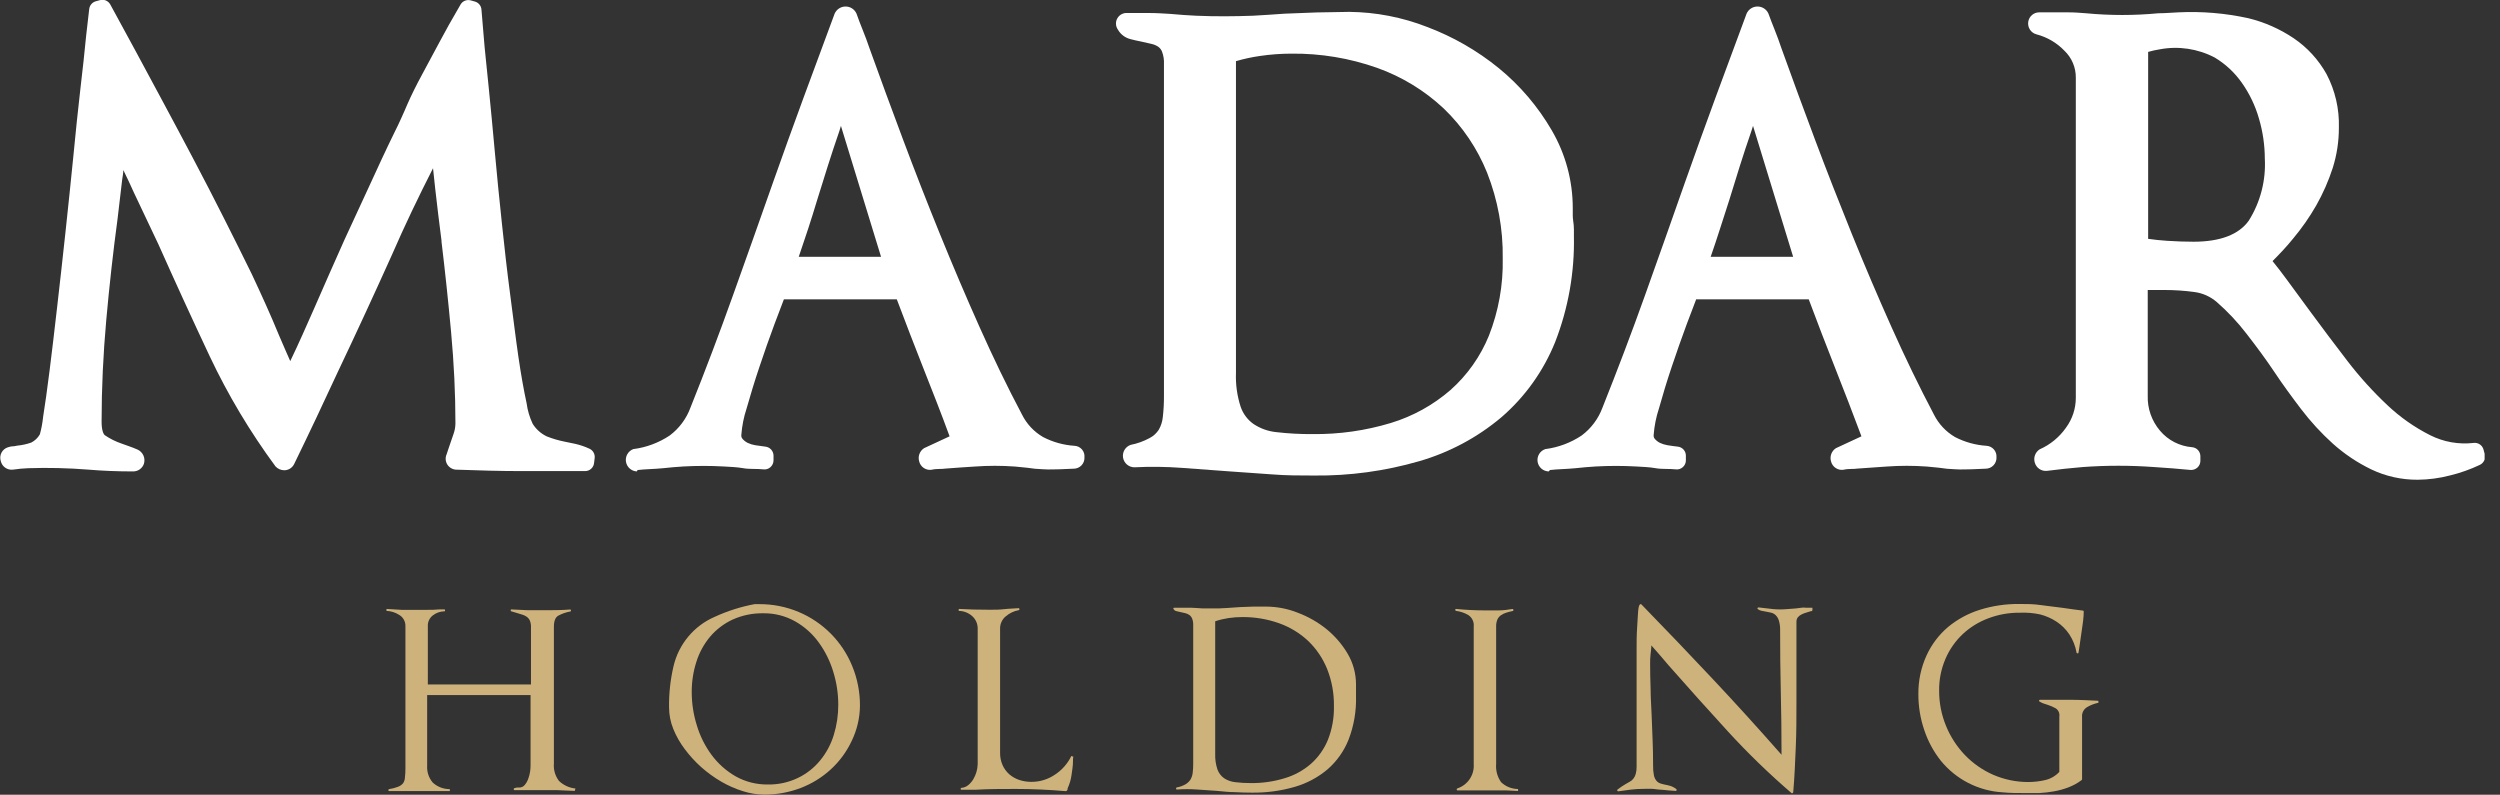 <svg width="151" height="48" viewBox="0 0 151 48" fill="none" xmlns="http://www.w3.org/2000/svg">
<rect x="0" y="0" width="151" height="48" fill="#333333" stroke="none"/>
<g clip-path="url(#clip0_365_148)">
<path d="M35.291 27.891C34.007 27.891 32.718 27.891 31.434 27.891C30.151 27.891 28.867 27.852 27.578 27.802C27.439 27.802 27.389 27.742 27.439 27.628C27.488 27.513 27.483 27.483 27.508 27.409C27.533 27.334 27.553 27.269 27.578 27.195L27.866 26.359C27.958 26.1 28.005 25.827 28.006 25.553C28.006 23.746 27.921 21.885 27.742 19.969C27.563 18.053 27.364 16.202 27.15 14.416V14.451C27.011 13.336 26.881 12.301 26.777 11.346C26.672 10.39 26.568 9.355 26.473 8.241C25.282 10.48 24.151 12.789 23.079 15.167C22.008 17.546 20.926 19.89 19.835 22.199C19.407 23.129 18.969 24.055 18.531 24.985C18.093 25.916 17.645 26.841 17.193 27.767C17.184 27.789 17.169 27.808 17.15 27.822C17.13 27.835 17.107 27.842 17.083 27.842C17.027 27.837 16.975 27.81 16.939 27.767C15.444 25.724 14.148 23.543 13.067 21.253C11.983 18.957 10.954 16.715 9.982 14.525L8.589 11.42C8.161 10.465 7.658 9.43 7.096 8.385C7.021 9.216 6.937 10.022 6.842 10.793C6.748 11.565 6.653 12.356 6.559 13.167C6.297 15.157 6.071 17.198 5.882 19.288C5.693 21.378 5.597 23.443 5.593 25.483C5.561 25.713 5.583 25.948 5.657 26.168C5.731 26.388 5.856 26.588 6.021 26.752C6.367 26.98 6.74 27.166 7.131 27.304L7.594 27.463C7.758 27.523 7.927 27.588 8.091 27.657C8.123 27.674 8.148 27.702 8.162 27.736C8.176 27.77 8.177 27.807 8.166 27.842C8.157 27.873 8.138 27.9 8.112 27.919C8.086 27.938 8.054 27.947 8.022 27.946C7.116 27.946 6.225 27.911 5.344 27.842C4.464 27.772 3.548 27.732 2.667 27.732C2.334 27.732 2.005 27.732 1.672 27.732C1.339 27.742 1.006 27.772 0.677 27.822C0.602 27.822 0.552 27.822 0.532 27.712C0.513 27.603 0.532 27.558 0.602 27.533C0.672 27.512 0.744 27.5 0.816 27.498C0.9 27.501 0.985 27.489 1.065 27.463C1.393 27.427 1.717 27.355 2.03 27.249C2.359 27.095 2.633 26.845 2.817 26.533C2.965 26.124 3.06 25.697 3.1 25.264C3.22 24.517 3.354 23.572 3.493 22.427C3.633 21.283 3.792 19.989 3.956 18.536C4.12 17.083 4.289 15.6 4.454 14.058C4.618 12.515 4.772 11.027 4.916 9.539C5.061 8.051 5.205 6.693 5.344 5.454C5.414 4.882 5.484 4.309 5.543 3.737C5.603 3.165 5.653 2.647 5.703 2.185C5.752 1.722 5.807 1.189 5.882 0.597L6.131 0.527C6.701 1.572 7.219 2.525 7.683 3.384L9.29 6.369C9.898 7.501 10.516 8.662 11.147 9.853C11.774 11.052 12.396 12.256 13.003 13.456C13.61 14.655 14.162 15.769 14.665 16.794C15.257 18.058 15.799 19.283 16.287 20.437C16.775 21.591 17.173 22.482 17.481 23.079C18.145 21.696 18.788 20.298 19.412 18.884C20.036 17.471 20.654 16.073 21.268 14.69C21.766 13.615 22.263 12.54 22.761 11.455C23.259 10.37 23.756 9.295 24.254 8.226C24.398 7.942 24.532 7.658 24.667 7.37C24.801 7.081 24.921 6.797 25.04 6.514C25.254 6.016 25.538 5.424 25.916 4.747C26.294 4.07 26.632 3.414 26.971 2.757C27.309 2.1 27.717 1.383 28.22 0.527L28.469 0.597C28.513 1.169 28.558 1.682 28.593 2.135C28.628 2.588 28.678 3.085 28.737 3.628C28.797 4.17 28.847 4.712 28.897 5.235C29.016 6.426 29.14 7.735 29.27 9.161C29.404 10.589 29.544 12.032 29.698 13.5C29.852 14.968 30.016 16.391 30.195 17.785C30.375 19.178 30.529 20.437 30.693 21.567C30.857 22.696 31.021 23.652 31.191 24.423C31.264 24.926 31.421 25.414 31.653 25.866C31.915 26.282 32.294 26.611 32.743 26.811C33.118 26.963 33.506 27.078 33.903 27.155L34.564 27.294C34.816 27.354 35.061 27.439 35.296 27.548L35.291 27.891Z" fill="white"/>
<path d="M8.036 28.474C7.116 28.474 6.2 28.439 5.315 28.364C4.118 28.269 2.917 28.241 1.717 28.279C1.409 28.291 1.101 28.319 0.796 28.364C0.628 28.388 0.457 28.348 0.318 28.251C0.178 28.154 0.081 28.008 0.045 27.842C-0.007 27.675 0.01 27.494 0.091 27.339C0.172 27.185 0.311 27.068 0.478 27.016C0.601 26.972 0.73 26.95 0.861 26.951C0.921 26.934 0.983 26.922 1.045 26.916C1.332 26.889 1.614 26.827 1.886 26.732C2.105 26.621 2.287 26.448 2.408 26.234C2.502 25.892 2.567 25.542 2.603 25.189C2.722 24.446 2.853 23.507 2.996 22.373C3.138 21.238 3.293 19.943 3.458 18.486C3.623 17.033 3.792 15.55 3.956 14.008C4.12 12.465 4.279 10.982 4.424 9.499C4.568 8.017 4.707 6.643 4.852 5.399C4.921 4.827 4.986 4.26 5.046 3.692L5.205 2.14C5.255 1.672 5.315 1.145 5.389 0.542C5.402 0.436 5.445 0.335 5.514 0.253C5.583 0.171 5.675 0.111 5.777 0.08L6.031 0.01C6.151 -0.025 6.279 -0.019 6.394 0.029C6.509 0.078 6.604 0.164 6.663 0.274L8.216 3.13C8.678 3.991 9.211 4.981 9.823 6.116C10.435 7.25 11.052 8.415 11.679 9.599C12.306 10.783 12.933 12.008 13.54 13.207C14.147 14.406 14.704 15.531 15.207 16.556C15.804 17.83 16.357 19.044 16.839 20.223C17.093 20.83 17.337 21.358 17.531 21.811C18.029 20.78 18.491 19.726 18.959 18.666C19.576 17.249 20.195 15.847 20.815 14.461C21.313 13.386 21.811 12.316 22.308 11.231C22.806 10.146 23.303 9.062 23.831 7.987C23.975 7.703 24.11 7.419 24.234 7.141C24.358 6.862 24.488 6.583 24.602 6.305C24.831 5.777 25.134 5.165 25.503 4.484C25.871 3.802 26.219 3.155 26.553 2.528C26.886 1.901 27.309 1.14 27.817 0.274C27.878 0.169 27.972 0.087 28.085 0.042C28.198 -0.003 28.322 -0.009 28.439 0.025L28.688 0.095C28.797 0.126 28.894 0.191 28.964 0.28C29.035 0.369 29.076 0.478 29.081 0.592L29.21 2.13C29.245 2.578 29.29 3.07 29.349 3.623C29.409 4.175 29.464 4.712 29.514 5.24C29.633 6.424 29.757 7.728 29.887 9.166C30.016 10.604 30.16 12.032 30.315 13.495C30.469 14.958 30.628 16.381 30.812 17.77C30.997 19.158 31.146 20.417 31.31 21.542C31.474 22.666 31.643 23.597 31.808 24.358C31.865 24.786 31.987 25.202 32.171 25.592C32.376 25.925 32.674 26.191 33.027 26.359C33.37 26.495 33.725 26.6 34.087 26.672L34.754 26.811C35.045 26.878 35.328 26.974 35.599 27.1C35.706 27.148 35.795 27.229 35.852 27.331C35.909 27.433 35.932 27.551 35.918 27.667L35.883 27.956C35.872 28.092 35.81 28.219 35.709 28.311C35.609 28.403 35.477 28.454 35.341 28.454C34.052 28.454 32.768 28.454 31.479 28.454C30.19 28.454 28.901 28.414 27.608 28.369C27.494 28.373 27.382 28.348 27.281 28.296C27.18 28.245 27.094 28.169 27.03 28.076C26.968 27.983 26.93 27.876 26.92 27.764C26.911 27.653 26.93 27.541 26.976 27.439L27.11 27.035C27.205 26.752 27.304 26.468 27.399 26.195C27.47 25.993 27.506 25.781 27.508 25.567C27.508 23.781 27.419 21.92 27.244 20.034C27.07 18.148 26.876 16.327 26.667 14.6C26.667 14.6 26.667 14.555 26.667 14.535C26.523 13.416 26.398 12.381 26.289 11.42C26.249 11.017 26.199 10.594 26.155 10.161C25.289 11.863 24.443 13.62 23.667 15.406C22.597 17.785 21.502 20.153 20.412 22.447C19.984 23.373 19.55 24.302 19.108 25.234C18.671 26.165 18.218 27.095 17.77 28.021C17.716 28.135 17.631 28.232 17.524 28.3C17.418 28.367 17.294 28.404 17.168 28.404C17.069 28.403 16.971 28.382 16.88 28.342C16.789 28.301 16.707 28.243 16.64 28.17C15.1 26.082 13.767 23.849 12.659 21.502C11.579 19.208 10.54 16.939 9.569 14.759L8.086 11.629C7.892 11.191 7.678 10.739 7.449 10.271C7.449 10.465 7.404 10.659 7.38 10.848C7.285 11.619 7.191 12.406 7.101 13.217C6.832 15.207 6.603 17.277 6.419 19.322C6.235 21.368 6.136 23.438 6.136 25.468C6.136 25.966 6.24 26.219 6.335 26.289C6.643 26.499 6.977 26.666 7.33 26.787L7.788 26.951C7.962 27.011 8.141 27.08 8.32 27.16C8.474 27.233 8.596 27.36 8.665 27.516C8.733 27.672 8.743 27.848 8.693 28.011C8.647 28.148 8.558 28.266 8.44 28.349C8.322 28.432 8.181 28.476 8.036 28.474ZM28.15 27.254C29.265 27.294 30.36 27.314 31.459 27.324H32.455C31.958 27.074 31.537 26.696 31.235 26.229C30.941 25.725 30.753 25.166 30.683 24.587C30.519 23.801 30.345 22.831 30.185 21.696C30.026 20.561 29.847 19.293 29.688 17.899C29.529 16.506 29.359 15.073 29.19 13.605C29.021 12.137 28.892 10.694 28.762 9.261C28.633 7.827 28.503 6.529 28.384 5.339C28.339 4.812 28.285 4.279 28.225 3.737C28.165 3.195 28.12 2.682 28.08 2.244V2.025C27.866 2.403 27.672 2.757 27.503 3.075C27.171 3.712 26.82 4.376 26.448 5.066C26.09 5.723 25.806 6.3 25.592 6.787C25.473 7.076 25.349 7.365 25.214 7.658C25.08 7.952 24.941 8.241 24.791 8.534C24.274 9.592 23.776 10.662 23.298 11.744C22.801 12.829 22.303 13.908 21.805 14.978C21.188 16.352 20.571 17.747 19.954 19.163C19.322 20.596 18.671 22.015 18.014 23.378C17.968 23.471 17.898 23.55 17.81 23.604C17.721 23.659 17.62 23.688 17.516 23.686C17.413 23.689 17.312 23.662 17.224 23.609C17.136 23.556 17.065 23.48 17.018 23.388C16.7 22.776 16.287 21.895 15.804 20.706C15.322 19.517 14.774 18.337 14.187 17.088C13.689 16.073 13.139 14.965 12.535 13.764C11.931 12.563 11.317 11.354 10.694 10.136C10.06 8.936 9.441 7.774 8.838 6.653C8.231 5.524 7.698 4.528 7.23 3.667L6.31 1.971C6.31 2.07 6.31 2.17 6.275 2.264L6.116 3.822C6.056 4.394 5.991 4.971 5.922 5.543C5.777 6.773 5.633 8.136 5.494 9.619C5.354 11.102 5.195 12.605 5.026 14.142C4.857 15.68 4.692 17.128 4.528 18.621C4.364 20.114 4.205 21.373 4.066 22.517C3.926 23.662 3.787 24.617 3.667 25.373C3.483 26.538 3.389 26.737 3.279 26.866C3.208 26.972 3.13 27.074 3.045 27.17C3.817 27.17 4.603 27.215 5.384 27.279L5.882 27.314C5.812 27.273 5.743 27.228 5.678 27.18C5.24 26.871 5.021 26.309 5.021 25.468C5.021 23.403 5.12 21.303 5.31 19.223C5.499 17.143 5.728 15.098 5.991 13.082C6.086 12.276 6.18 11.485 6.275 10.714C6.369 9.942 6.449 9.146 6.524 8.32C6.534 8.202 6.581 8.09 6.66 8.002C6.739 7.913 6.844 7.853 6.96 7.829C7.076 7.806 7.197 7.82 7.304 7.871C7.411 7.922 7.499 8.006 7.554 8.111C8.126 9.181 8.634 10.211 9.047 11.176L10.44 14.287C11.405 16.456 12.43 18.715 13.525 21.004C14.495 23.065 15.644 25.036 16.959 26.896L17.999 24.732C18.437 23.806 18.87 22.88 19.297 21.955C20.382 19.661 21.472 17.297 22.542 14.928C23.612 12.56 24.766 10.196 25.951 7.962C26.006 7.857 26.093 7.773 26.2 7.723C26.307 7.673 26.427 7.659 26.543 7.683C26.66 7.707 26.767 7.768 26.846 7.858C26.925 7.948 26.972 8.061 26.981 8.181C27.075 9.295 27.175 10.32 27.279 11.271C27.384 12.221 27.503 13.187 27.642 14.257V14.331C27.852 16.098 28.051 17.969 28.23 19.895C28.409 21.82 28.498 23.716 28.498 25.533C28.498 25.872 28.441 26.208 28.329 26.528C28.299 26.757 28.215 27.006 28.13 27.254H28.15Z" fill="white"/>
<path d="M63.993 27.822C63.677 27.839 63.359 27.839 63.043 27.822C62.739 27.813 62.437 27.783 62.137 27.732L61.386 27.663C61.122 27.638 60.888 27.623 60.635 27.623C60.037 27.623 59.445 27.623 58.848 27.677C58.251 27.732 57.659 27.757 57.067 27.807C56.925 27.83 56.782 27.842 56.639 27.842C56.495 27.838 56.352 27.85 56.211 27.876C56.136 27.901 56.091 27.876 56.066 27.787C56.053 27.752 56.053 27.713 56.066 27.677C56.078 27.642 56.103 27.612 56.136 27.593L58.067 26.697C57.493 25.174 56.909 23.658 56.315 22.149C55.723 20.656 55.136 19.118 54.569 17.596H47C46.831 17.999 46.592 18.616 46.283 19.452C45.975 20.288 45.671 21.149 45.373 22.039C45.074 22.93 44.815 23.781 44.586 24.592C44.406 25.159 44.292 25.745 44.248 26.339C44.239 26.554 44.31 26.765 44.447 26.931C44.584 27.09 44.754 27.217 44.945 27.304C45.141 27.401 45.351 27.466 45.567 27.498C45.796 27.538 46.005 27.568 46.194 27.593V27.876C45.992 27.852 45.789 27.84 45.587 27.842C45.384 27.841 45.181 27.829 44.98 27.807C44.572 27.757 44.168 27.722 43.765 27.697C43.362 27.672 42.954 27.663 42.551 27.663C42.148 27.663 41.695 27.663 41.267 27.697C40.839 27.732 40.421 27.757 40.018 27.807C39.755 27.807 39.521 27.847 39.252 27.857C38.983 27.866 38.754 27.886 38.481 27.911C38.411 27.911 38.371 27.872 38.356 27.787C38.348 27.753 38.353 27.718 38.369 27.688C38.386 27.657 38.413 27.634 38.446 27.623C39.285 27.517 40.087 27.212 40.785 26.732C41.443 26.243 41.946 25.575 42.233 24.806C43.135 22.54 43.991 20.279 44.8 18.024C45.61 15.768 46.419 13.484 47.229 11.171C47.819 9.48 48.431 7.778 49.065 6.066C49.699 4.354 50.324 2.664 50.941 0.995C50.948 0.963 50.966 0.934 50.993 0.914C51.019 0.894 51.052 0.884 51.085 0.886C51.118 0.885 51.149 0.896 51.175 0.916C51.2 0.935 51.218 0.964 51.225 0.995C51.344 1.329 51.478 1.672 51.618 2.03C51.757 2.389 51.891 2.742 52.011 3.1C52.651 4.888 53.33 6.733 54.046 8.634C54.763 10.534 55.506 12.439 56.275 14.346C57.052 16.254 57.849 18.128 58.669 19.969C59.488 21.811 60.351 23.589 61.257 25.304C61.589 25.968 62.108 26.522 62.749 26.896C63.404 27.233 64.12 27.432 64.854 27.483C64.929 27.483 64.969 27.528 64.969 27.623C64.969 27.717 64.929 27.767 64.854 27.767L63.993 27.822ZM50.831 5.827C50.712 6.16 50.603 6.489 50.493 6.822C50.384 7.156 50.284 7.459 50.19 7.768C49.715 9.194 49.269 10.586 48.851 11.943C48.433 13.3 47.975 14.68 47.477 16.083H53.976L50.831 5.827Z" fill="white"/>
<path d="M38.466 28.474C38.305 28.467 38.152 28.404 38.032 28.297C37.912 28.191 37.833 28.045 37.808 27.887C37.782 27.728 37.813 27.566 37.894 27.427C37.975 27.288 38.101 27.181 38.252 27.125C39.038 27.025 39.791 26.744 40.451 26.304C41.023 25.874 41.459 25.289 41.705 24.617C42.601 22.383 43.462 20.104 44.268 17.849C45.074 15.595 45.885 13.311 46.696 11.002C47.293 9.31 47.907 7.607 48.537 5.892C49.168 4.177 49.793 2.486 50.413 0.821C50.47 0.694 50.563 0.585 50.68 0.509C50.797 0.433 50.933 0.393 51.073 0.393C51.212 0.393 51.349 0.433 51.466 0.509C51.583 0.585 51.675 0.694 51.732 0.821C51.842 1.135 51.971 1.473 52.11 1.816C52.25 2.16 52.394 2.548 52.518 2.916C53.155 4.688 53.83 6.525 54.544 8.43C55.25 10.316 55.997 12.231 56.768 14.127C57.539 16.023 58.345 17.919 59.157 19.735C59.968 21.552 60.834 23.353 61.729 25.04C62.011 25.608 62.454 26.081 63.003 26.398C63.59 26.703 64.234 26.883 64.894 26.926C64.98 26.929 65.064 26.95 65.141 26.986C65.219 27.023 65.288 27.075 65.345 27.139C65.402 27.203 65.445 27.278 65.472 27.36C65.499 27.441 65.509 27.527 65.501 27.613C65.507 27.702 65.495 27.792 65.465 27.877C65.434 27.962 65.387 28.039 65.325 28.105C65.263 28.17 65.189 28.222 65.106 28.257C65.023 28.293 64.934 28.31 64.844 28.309L64.013 28.344C63.715 28.344 63.371 28.369 63.018 28.344C62.685 28.335 62.352 28.303 62.023 28.25L61.316 28.18C60.5 28.12 59.68 28.12 58.863 28.18C58.271 28.215 57.679 28.26 57.087 28.304C56.952 28.339 56.529 28.304 56.295 28.369C56.127 28.401 55.953 28.367 55.808 28.274C55.664 28.182 55.56 28.038 55.519 27.872C55.475 27.724 55.479 27.566 55.532 27.422C55.585 27.277 55.684 27.154 55.813 27.07L57.355 26.354C56.858 24.99 56.32 23.632 55.788 22.283C55.255 20.935 54.698 19.487 54.166 18.078H47.348C47.199 18.457 47.01 18.959 46.781 19.571C46.472 20.401 46.17 21.258 45.875 22.144C45.577 23.025 45.323 23.871 45.094 24.672C44.924 25.189 44.817 25.726 44.776 26.269C44.771 26.311 44.774 26.353 44.786 26.393C44.798 26.433 44.818 26.471 44.845 26.503C44.931 26.604 45.036 26.687 45.154 26.747C45.3 26.817 45.456 26.866 45.616 26.891C45.84 26.926 46.039 26.956 46.224 26.976C46.359 26.989 46.486 27.053 46.578 27.154C46.669 27.255 46.721 27.387 46.721 27.523V27.807C46.72 27.884 46.703 27.96 46.672 28.03C46.64 28.1 46.594 28.163 46.537 28.215C46.479 28.268 46.41 28.307 46.336 28.33C46.261 28.354 46.182 28.36 46.104 28.349C45.726 28.304 45.273 28.349 44.89 28.279C44.507 28.21 44.109 28.2 43.715 28.175C42.903 28.13 42.089 28.13 41.277 28.175C40.859 28.2 40.456 28.235 40.058 28.279C39.774 28.304 39.511 28.324 39.257 28.334C39.003 28.344 38.759 28.364 38.511 28.389L38.466 28.474ZM60.635 27.095C60.888 27.095 61.132 27.095 61.431 27.13L62.167 27.2C61.582 26.772 61.108 26.21 60.784 25.562C59.878 23.846 59.002 22.039 58.176 20.188C57.35 18.337 56.554 16.461 55.773 14.55C54.992 12.639 54.245 10.714 53.538 8.823C52.832 6.932 52.145 5.071 51.498 3.284C51.379 2.921 51.254 2.578 51.115 2.229L51.09 2.17C50.593 3.523 50.095 4.877 49.597 6.25C48.964 7.962 48.352 9.66 47.761 11.346C46.948 13.668 46.139 15.954 45.333 18.203C44.522 20.467 43.656 22.756 42.755 25.005C42.435 25.859 41.877 26.603 41.148 27.15H41.252C42.104 27.1 42.958 27.1 43.81 27.15H43.964C43.806 26.906 43.724 26.62 43.73 26.329C43.773 25.685 43.894 25.048 44.089 24.433C44.324 23.617 44.59 22.758 44.885 21.855C45.184 20.96 45.487 20.089 45.8 19.253C46.114 18.417 46.353 17.785 46.522 17.377C46.563 17.278 46.632 17.193 46.72 17.133C46.809 17.073 46.913 17.04 47.02 17.038H54.588C54.697 17.041 54.803 17.075 54.892 17.138C54.98 17.201 55.048 17.29 55.086 17.392C55.653 18.914 56.234 20.429 56.828 21.935C57.422 23.441 58.005 24.96 58.579 26.493C58.625 26.61 58.628 26.74 58.589 26.86C58.55 26.979 58.471 27.082 58.365 27.15L58.823 27.12C59.425 27.11 60.027 27.095 60.635 27.095ZM53.961 16.605H47.463C47.376 16.603 47.292 16.579 47.217 16.538C47.141 16.496 47.076 16.438 47.028 16.366C46.979 16.295 46.948 16.213 46.937 16.128C46.926 16.042 46.936 15.955 46.965 15.874C47.463 14.495 47.92 13.107 48.333 11.759C48.746 10.41 49.199 9.002 49.677 7.569C49.767 7.27 49.871 6.947 49.98 6.623C50.09 6.3 50.204 5.966 50.324 5.628C50.365 5.522 50.438 5.431 50.532 5.367C50.626 5.303 50.737 5.269 50.851 5.27C50.964 5.274 51.072 5.313 51.161 5.382C51.25 5.451 51.316 5.545 51.349 5.653L54.489 15.899C54.515 15.982 54.522 16.071 54.507 16.158C54.492 16.244 54.457 16.326 54.404 16.396C54.352 16.464 54.285 16.517 54.208 16.554C54.131 16.59 54.047 16.608 53.961 16.605ZM48.239 15.511H53.215L50.792 7.604L50.702 7.902C50.204 9.34 49.776 10.729 49.358 12.077C49.015 13.222 48.637 14.371 48.239 15.526V15.511Z" fill="white"/>
<path d="M93.422 20.447C92.754 22.118 91.696 23.606 90.337 24.786C88.937 25.962 87.307 26.832 85.55 27.339C83.543 27.918 81.463 28.199 79.375 28.175C78.544 28.175 77.703 28.175 76.862 28.105C76.021 28.036 75.175 27.996 74.344 27.926L71.433 27.712C70.453 27.639 69.469 27.627 68.487 27.677C68.417 27.677 68.377 27.638 68.362 27.553C68.353 27.519 68.357 27.483 68.374 27.453C68.391 27.422 68.419 27.399 68.452 27.389C68.896 27.301 69.324 27.145 69.721 26.926C70.019 26.758 70.27 26.519 70.452 26.229C70.63 25.924 70.74 25.585 70.776 25.234C70.825 24.783 70.849 24.329 70.846 23.876V3.866C70.858 3.537 70.804 3.209 70.686 2.901C70.596 2.687 70.448 2.503 70.258 2.369C70.078 2.249 69.877 2.163 69.666 2.115L69.024 1.971C68.785 1.926 68.576 1.881 68.402 1.831C68.315 1.809 68.234 1.769 68.163 1.714C68.092 1.66 68.033 1.591 67.989 1.513C67.92 1.393 67.954 1.329 68.094 1.329C68.527 1.329 68.96 1.329 69.397 1.329C69.835 1.329 70.263 1.359 70.666 1.383C71.189 1.428 71.706 1.468 72.219 1.493C72.731 1.518 73.214 1.528 73.712 1.528C74.379 1.528 75.031 1.528 75.702 1.473C76.374 1.418 76.986 1.393 77.628 1.349L79.554 1.274C80.221 1.274 80.863 1.239 81.485 1.239C83.03 1.253 84.559 1.55 85.998 2.115C87.512 2.687 88.924 3.5 90.178 4.523C91.411 5.529 92.45 6.752 93.243 8.131C94.033 9.471 94.447 10.999 94.442 12.555V12.983C94.442 13.126 94.453 13.269 94.477 13.411C94.501 13.554 94.513 13.699 94.512 13.844V14.237C94.563 16.358 94.192 18.469 93.422 20.447ZM90.317 10.221C89.703 8.684 88.766 7.295 87.57 6.151C86.36 5.011 84.924 4.136 83.356 3.583C81.633 2.97 79.815 2.666 77.986 2.687C77.329 2.687 76.672 2.736 76.021 2.831C75.367 2.929 74.722 3.084 74.095 3.294V22.537C74.068 23.293 74.176 24.048 74.413 24.766C74.594 25.284 74.932 25.733 75.379 26.05C75.865 26.371 76.422 26.567 77.001 26.622C77.754 26.712 78.512 26.753 79.27 26.747C80.93 26.771 82.583 26.54 84.172 26.06C85.57 25.638 86.865 24.928 87.974 23.975C89.05 23.018 89.893 21.826 90.437 20.492C91.049 18.942 91.347 17.286 91.312 15.62C91.34 13.772 91.002 11.938 90.317 10.221Z" fill="white"/>
<path d="M79.375 28.722C78.534 28.722 77.683 28.722 76.832 28.653C75.981 28.583 75.135 28.543 74.299 28.474L71.393 28.26C70.436 28.188 69.475 28.177 68.517 28.225C68.353 28.224 68.194 28.165 68.069 28.059C67.944 27.953 67.86 27.806 67.833 27.644C67.806 27.483 67.836 27.316 67.919 27.175C68.003 27.033 68.133 26.926 68.288 26.871C68.693 26.792 69.084 26.651 69.447 26.453C69.668 26.337 69.855 26.165 69.99 25.956C70.125 25.721 70.208 25.459 70.234 25.189C70.283 24.762 70.306 24.331 70.303 23.901V3.866C70.316 3.614 70.277 3.362 70.189 3.125C70.143 3.003 70.061 2.897 69.955 2.821C69.832 2.741 69.695 2.684 69.552 2.652L68.915 2.508C68.671 2.463 68.452 2.408 68.263 2.359C68.106 2.318 67.959 2.245 67.831 2.146C67.703 2.047 67.596 1.923 67.516 1.781C67.448 1.682 67.409 1.565 67.405 1.444C67.4 1.323 67.43 1.203 67.492 1.099C67.553 0.995 67.642 0.91 67.75 0.854C67.857 0.799 67.978 0.775 68.099 0.786H69.417C69.865 0.786 70.293 0.816 70.706 0.841C71.234 0.891 71.746 0.926 72.249 0.95C73.423 1 74.568 0.99 75.677 0.95C76.314 0.916 76.951 0.871 77.593 0.826L79.539 0.751C80.216 0.751 80.863 0.717 81.49 0.717C83.101 0.733 84.696 1.041 86.197 1.627C87.765 2.218 89.227 3.058 90.526 4.115C91.81 5.165 92.894 6.438 93.726 7.872C94.558 9.298 94.996 10.919 94.995 12.57V12.998C94.996 13.111 95.004 13.224 95.02 13.336C95.049 13.509 95.064 13.684 95.064 13.859V14.252C95.111 16.438 94.727 18.613 93.935 20.651C93.231 22.401 92.121 23.959 90.695 25.194C89.242 26.421 87.546 27.328 85.719 27.857C83.658 28.453 81.52 28.745 79.375 28.722ZM70.418 27.11C70.771 27.11 71.129 27.14 71.483 27.165L74.394 27.379C75.23 27.448 76.061 27.513 76.882 27.558C79.942 27.727 82.913 27.558 85.381 26.811C87.065 26.329 88.629 25.497 89.969 24.368C91.261 23.243 92.269 21.828 92.91 20.238C93.643 18.334 93.998 16.306 93.955 14.267V13.873C93.955 13.758 93.945 13.644 93.925 13.53C93.9 13.365 93.887 13.199 93.885 13.033V12.605C93.887 11.146 93.498 9.713 92.761 8.454C91.997 7.134 91.001 5.962 89.82 4.996C88.612 4.01 87.252 3.227 85.794 2.677C84.417 2.137 82.954 1.852 81.475 1.836C80.858 1.836 80.226 1.836 79.564 1.871L77.638 1.946C77.011 1.99 76.364 2.035 75.722 2.07C74.544 2.132 73.363 2.132 72.184 2.07C71.662 2.07 71.139 2.01 70.607 1.961C70.856 2.145 71.055 2.39 71.184 2.672C71.336 3.05 71.407 3.455 71.393 3.862V23.886C71.397 24.363 71.372 24.84 71.318 25.314C71.27 25.737 71.135 26.145 70.92 26.513C70.783 26.739 70.61 26.941 70.408 27.11H70.418ZM79.28 27.294C78.499 27.302 77.717 27.258 76.941 27.165C76.275 27.101 75.634 26.873 75.075 26.503C74.54 26.12 74.135 25.581 73.916 24.96C73.649 24.181 73.528 23.36 73.558 22.537V3.294C73.562 3.183 73.6 3.076 73.667 2.987C73.733 2.898 73.825 2.832 73.931 2.797C74.588 2.572 75.264 2.406 75.951 2.299C76.628 2.199 77.312 2.149 77.996 2.15C79.889 2.132 81.77 2.445 83.555 3.075C85.191 3.658 86.688 4.573 87.954 5.762C89.204 6.963 90.186 8.414 90.835 10.022C91.534 11.801 91.879 13.699 91.85 15.61C91.883 17.35 91.57 19.078 90.929 20.696C90.355 22.107 89.462 23.367 88.322 24.378C87.163 25.38 85.807 26.128 84.341 26.573C82.698 27.072 80.987 27.315 79.27 27.294H79.28ZM74.652 3.697V22.537C74.627 23.227 74.723 23.916 74.936 24.572C75.079 24.987 75.346 25.347 75.702 25.602C76.114 25.879 76.587 26.05 77.081 26.1C77.811 26.185 78.545 26.225 79.28 26.219C80.881 26.238 82.475 26.011 84.007 25.548C85.335 25.144 86.562 24.466 87.61 23.557C88.624 22.656 89.417 21.534 89.929 20.278C90.513 18.794 90.797 17.209 90.765 15.615C90.792 13.842 90.47 12.08 89.82 10.43C89.231 8.967 88.339 7.646 87.202 6.554C86.045 5.468 84.676 4.633 83.181 4.1C81.517 3.512 79.762 3.22 77.996 3.24C77.365 3.241 76.735 3.287 76.11 3.379C75.614 3.449 75.123 3.556 74.642 3.697H74.652Z" fill="white"/>
<path d="M119.074 27.822C118.76 27.839 118.444 27.839 118.129 27.822C117.824 27.814 117.519 27.784 117.218 27.732L116.467 27.663C116.203 27.638 115.969 27.623 115.72 27.623C115.123 27.623 114.526 27.623 113.934 27.677C113.342 27.732 112.745 27.757 112.148 27.807C112.006 27.83 111.863 27.842 111.72 27.842C111.576 27.839 111.433 27.851 111.292 27.876C111.222 27.901 111.172 27.876 111.147 27.787C111.133 27.751 111.133 27.711 111.147 27.675C111.161 27.64 111.188 27.61 111.222 27.593L113.148 26.697C112.574 25.174 111.99 23.658 111.396 22.149C110.802 20.64 110.22 19.123 109.65 17.601H102.086C101.922 18.004 101.683 18.621 101.374 19.457C101.066 20.293 100.757 21.154 100.464 22.044C100.17 22.935 99.901 23.786 99.677 24.597C99.494 25.163 99.381 25.75 99.339 26.344C99.33 26.558 99.399 26.768 99.533 26.936C99.671 27.094 99.84 27.221 100.031 27.309C100.227 27.406 100.437 27.471 100.653 27.503C100.882 27.543 101.091 27.573 101.28 27.598V27.881C101.078 27.857 100.875 27.845 100.673 27.847C100.47 27.846 100.267 27.834 100.065 27.812C99.662 27.762 99.254 27.727 98.851 27.702C98.448 27.677 98.045 27.667 97.637 27.667C97.229 27.667 96.781 27.667 96.353 27.702C95.925 27.737 95.507 27.762 95.104 27.812C94.841 27.812 94.607 27.852 94.338 27.861C94.069 27.872 93.84 27.891 93.567 27.916C93.497 27.916 93.457 27.876 93.447 27.792C93.438 27.759 93.441 27.723 93.457 27.693C93.472 27.662 93.499 27.639 93.532 27.628C94.371 27.522 95.174 27.217 95.871 26.737C96.531 26.25 97.034 25.58 97.319 24.811C98.224 22.545 99.08 20.285 99.886 18.029C100.692 15.773 101.502 13.489 102.315 11.177C102.912 9.485 103.526 7.783 104.156 6.071C104.786 4.359 105.41 2.669 106.027 1C106.035 0.968 106.054 0.94 106.08 0.92C106.106 0.9 106.138 0.89 106.171 0.891C106.204 0.891 106.236 0.901 106.262 0.921C106.288 0.941 106.307 0.969 106.316 1C106.43 1.334 106.564 1.677 106.704 2.035C106.843 2.394 106.977 2.747 107.097 3.105C107.76 4.893 108.439 6.738 109.132 8.639C109.825 10.54 110.57 12.444 111.366 14.351C112.139 16.259 112.937 18.133 113.76 19.974C114.583 21.816 115.445 23.594 116.347 25.309C116.678 25.974 117.197 26.528 117.84 26.901C118.495 27.238 119.211 27.437 119.945 27.488C120.015 27.488 120.055 27.533 120.055 27.628C120.055 27.722 120.015 27.772 119.945 27.772L119.074 27.822ZM105.903 5.827C105.783 6.16 105.669 6.489 105.564 6.822C105.46 7.156 105.355 7.459 105.261 7.768C104.783 9.194 104.337 10.586 103.922 11.943C103.507 13.3 103.048 14.68 102.544 16.083H109.052L105.903 5.827Z" fill="white"/>
<path d="M93.547 28.474C93.383 28.472 93.225 28.412 93.101 28.305C92.978 28.197 92.896 28.05 92.871 27.888C92.846 27.726 92.879 27.561 92.964 27.421C93.05 27.281 93.182 27.176 93.338 27.125C94.123 27.024 94.874 26.743 95.532 26.304C96.106 25.875 96.543 25.289 96.791 24.617C97.682 22.383 98.548 20.104 99.354 17.849C100.16 15.595 100.966 13.311 101.777 11.002C102.374 9.31 102.988 7.607 103.618 5.892C104.249 4.177 104.874 2.486 105.495 0.821C105.551 0.694 105.644 0.585 105.761 0.509C105.878 0.433 106.014 0.393 106.154 0.393C106.293 0.393 106.43 0.433 106.547 0.509C106.664 0.585 106.756 0.694 106.813 0.821C106.928 1.135 107.057 1.473 107.196 1.816C107.336 2.16 107.475 2.548 107.599 2.916C108.236 4.688 108.911 6.525 109.625 8.43C110.331 10.316 111.083 12.231 111.849 14.127C112.615 16.023 113.427 17.919 114.238 19.735C115.049 21.552 115.92 23.353 116.81 25.04C117.094 25.607 117.536 26.079 118.084 26.398C118.673 26.703 119.319 26.883 119.98 26.926C120.065 26.93 120.149 26.952 120.226 26.989C120.303 27.026 120.371 27.078 120.428 27.142C120.484 27.206 120.528 27.28 120.555 27.361C120.582 27.442 120.593 27.528 120.587 27.613C120.593 27.702 120.58 27.792 120.549 27.876C120.519 27.961 120.471 28.038 120.409 28.103C120.348 28.168 120.274 28.22 120.191 28.256C120.109 28.291 120.02 28.309 119.93 28.309L119.094 28.344C118.796 28.344 118.452 28.369 118.099 28.344C117.766 28.335 117.433 28.304 117.104 28.25L116.392 28.18C115.576 28.12 114.756 28.12 113.939 28.18C113.352 28.215 112.76 28.26 112.168 28.304C112.033 28.339 111.61 28.304 111.371 28.369C111.203 28.401 111.029 28.367 110.884 28.274C110.74 28.182 110.637 28.038 110.595 27.872C110.551 27.724 110.556 27.566 110.608 27.422C110.661 27.277 110.76 27.154 110.889 27.07L112.431 26.354C111.92 24.99 111.398 23.633 110.864 22.283C110.311 20.885 109.774 19.487 109.247 18.078H102.449C102.3 18.457 102.111 18.959 101.882 19.571C101.573 20.402 101.275 21.258 100.976 22.144C100.678 23.03 100.424 23.871 100.2 24.672C100.03 25.189 99.923 25.726 99.881 26.269C99.876 26.311 99.879 26.352 99.89 26.393C99.901 26.433 99.92 26.47 99.946 26.503C100.032 26.604 100.137 26.687 100.255 26.747C100.401 26.816 100.557 26.865 100.717 26.891C100.941 26.926 101.14 26.956 101.329 26.976C101.466 26.988 101.593 27.051 101.685 27.153C101.777 27.254 101.828 27.386 101.827 27.523V27.807C101.827 27.884 101.811 27.96 101.779 28.031C101.747 28.101 101.701 28.164 101.643 28.215C101.586 28.267 101.518 28.306 101.444 28.33C101.37 28.353 101.292 28.36 101.215 28.349C100.832 28.304 100.379 28.349 100.001 28.279C99.623 28.21 99.215 28.2 98.822 28.175C98.009 28.13 97.195 28.13 96.383 28.175C95.965 28.2 95.562 28.235 95.169 28.279C94.885 28.304 94.622 28.324 94.363 28.334C94.104 28.344 93.865 28.364 93.616 28.389L93.547 28.474ZM115.721 27.095C115.969 27.095 116.218 27.095 116.517 27.13L117.253 27.2C116.661 26.781 116.178 26.227 115.845 25.582C114.939 23.866 114.063 22.059 113.237 20.208C112.411 18.357 111.615 16.481 110.839 14.57C110.063 12.659 109.311 10.734 108.6 8.843C107.888 6.952 107.206 5.091 106.564 3.304C106.445 2.941 106.316 2.598 106.176 2.249C106.176 2.249 106.176 2.209 106.176 2.19C105.679 3.543 105.181 4.897 104.683 6.27C104.053 7.982 103.441 9.68 102.847 11.366C102.038 13.688 101.228 15.973 100.419 18.223C99.608 20.487 98.742 22.776 97.841 25.025C97.521 25.879 96.963 26.623 96.234 27.17H96.338C97.192 27.12 98.048 27.12 98.901 27.17H99.05C98.894 26.925 98.813 26.639 98.817 26.349C98.859 25.704 98.981 25.067 99.18 24.453C99.409 23.637 99.672 22.777 99.971 21.875C100.27 20.98 100.578 20.109 100.887 19.273C101.195 18.437 101.444 17.805 101.608 17.397C101.649 17.298 101.718 17.213 101.806 17.153C101.895 17.093 101.999 17.06 102.106 17.058H109.65C109.758 17.06 109.864 17.095 109.953 17.158C110.042 17.221 110.109 17.31 110.147 17.412C110.719 18.934 111.297 20.447 111.894 21.955C112.491 23.463 113.073 24.99 113.645 26.513C113.69 26.631 113.693 26.761 113.653 26.88C113.613 27 113.533 27.102 113.427 27.17L113.889 27.14C114.526 27.11 115.113 27.095 115.721 27.095ZM109.052 16.605H102.544C102.456 16.605 102.37 16.584 102.292 16.544C102.215 16.505 102.147 16.447 102.096 16.377C102.047 16.304 102.016 16.222 102.005 16.135C101.994 16.049 102.003 15.961 102.031 15.879C102.529 14.501 102.982 13.112 103.395 11.764C103.808 10.415 104.26 9.007 104.738 7.574C104.833 7.275 104.932 6.952 105.042 6.628C105.151 6.305 105.266 5.971 105.385 5.633C105.426 5.527 105.499 5.436 105.593 5.372C105.687 5.308 105.799 5.274 105.913 5.275C106.025 5.278 106.134 5.317 106.223 5.386C106.312 5.455 106.378 5.55 106.41 5.658L109.55 15.914C109.576 15.997 109.582 16.086 109.569 16.172C109.555 16.258 109.521 16.34 109.47 16.411C109.419 16.472 109.355 16.521 109.283 16.554C109.211 16.588 109.132 16.605 109.052 16.605ZM103.33 15.511H108.306L105.883 7.604C105.848 7.703 105.818 7.803 105.788 7.902C105.29 9.34 104.863 10.729 104.45 12.077C104.076 13.222 103.723 14.371 103.32 15.526L103.33 15.511Z" fill="white"/>
<path d="M147.827 28.21C147.237 28.354 146.632 28.426 146.025 28.424C145.136 28.433 144.256 28.239 143.453 27.857C142.664 27.471 141.933 26.979 141.278 26.393C140.597 25.781 139.975 25.104 139.422 24.373C138.85 23.627 138.317 22.88 137.815 22.144C137.312 21.407 136.75 20.651 136.118 19.82C135.564 19.094 134.937 18.427 134.247 17.83C133.783 17.43 133.212 17.176 132.605 17.098C131.989 17.015 131.369 16.973 130.749 16.974H129.952C129.689 16.974 129.455 16.974 129.166 17.009V23.895C129.14 24.805 129.452 25.691 130.042 26.384C130.33 26.719 130.683 26.995 131.078 27.194C131.473 27.393 131.904 27.511 132.346 27.543V27.832C131.604 27.757 130.853 27.697 130.131 27.648C129.41 27.598 128.639 27.578 127.917 27.578C127.196 27.578 126.454 27.608 125.743 27.667C125.031 27.727 124.299 27.807 123.563 27.901C123.493 27.926 123.444 27.901 123.419 27.812C123.405 27.776 123.405 27.736 123.418 27.7C123.432 27.664 123.459 27.635 123.493 27.618C124.189 27.3 124.786 26.799 125.22 26.17C125.673 25.554 125.917 24.809 125.917 24.045V4.688C125.917 4.317 125.844 3.95 125.7 3.608C125.556 3.266 125.346 2.956 125.081 2.697C124.551 2.144 123.877 1.749 123.135 1.558C123.119 1.555 123.104 1.549 123.091 1.54C123.078 1.531 123.067 1.519 123.058 1.505C123.05 1.492 123.044 1.476 123.042 1.461C123.04 1.445 123.041 1.429 123.045 1.413C123.046 1.398 123.05 1.383 123.056 1.369C123.063 1.355 123.073 1.342 123.084 1.332C123.096 1.322 123.109 1.314 123.124 1.309C123.139 1.304 123.154 1.302 123.17 1.304H123.847C124.205 1.304 124.563 1.304 124.916 1.304C125.27 1.304 125.618 1.334 125.951 1.358C126.668 1.428 127.38 1.463 128.096 1.463C128.813 1.463 129.629 1.428 130.415 1.358C130.818 1.334 131.206 1.319 131.575 1.304C131.943 1.289 132.331 1.304 132.739 1.304C133.725 1.303 134.708 1.423 135.665 1.662C136.575 1.882 137.438 2.263 138.213 2.787C138.962 3.3 139.581 3.981 140.019 4.777C140.5 5.697 140.734 6.726 140.696 7.763C140.694 8.531 140.575 9.295 140.343 10.027C140.103 10.757 139.79 11.461 139.407 12.127C139.017 12.816 138.564 13.467 138.054 14.073C137.565 14.653 137.047 15.208 136.501 15.735C136.834 16.113 137.222 16.615 137.675 17.227C138.128 17.84 138.591 18.477 139.069 19.118C139.785 20.114 140.532 21.109 141.318 22.104C142.068 23.088 142.9 24.008 143.806 24.851C144.611 25.618 145.524 26.262 146.518 26.762C147.43 27.213 148.454 27.386 149.464 27.259L149.534 27.548C148.989 27.828 148.417 28.05 147.827 28.21ZM136.979 7.006C136.738 6.178 136.364 5.394 135.869 4.688C135.393 4.008 134.779 3.437 134.068 3.011C133.313 2.573 132.452 2.351 131.58 2.369C131.178 2.368 130.777 2.398 130.38 2.458C129.985 2.519 129.596 2.619 129.221 2.757V14.899C129.771 14.994 130.326 15.058 130.883 15.093C131.44 15.127 131.983 15.147 132.505 15.147C134.316 15.147 135.575 14.65 136.292 13.655C137.064 12.444 137.438 11.023 137.362 9.589C137.358 8.714 137.229 7.845 136.979 7.006Z" fill="white"/>
<path d="M146.025 28.976C145.054 28.982 144.095 28.768 143.219 28.349C142.381 27.943 141.604 27.422 140.91 26.802C140.204 26.165 139.559 25.463 138.984 24.707C138.412 23.955 137.869 23.214 137.362 22.452C136.854 21.691 136.312 20.96 135.69 20.158C135.156 19.462 134.554 18.82 133.893 18.243C133.508 17.911 133.034 17.7 132.53 17.636C131.939 17.556 131.344 17.516 130.749 17.516H129.723V23.89C129.697 24.666 129.962 25.424 130.465 26.015C130.706 26.302 131.002 26.537 131.335 26.708C131.669 26.878 132.032 26.982 132.406 27.011C132.541 27.023 132.667 27.085 132.759 27.186C132.851 27.286 132.903 27.417 132.903 27.553V27.842C132.902 27.918 132.885 27.993 132.854 28.063C132.822 28.132 132.776 28.194 132.719 28.245C132.662 28.295 132.596 28.333 132.524 28.357C132.452 28.381 132.377 28.39 132.301 28.384C131.57 28.314 130.838 28.255 130.107 28.21C128.67 28.105 127.228 28.105 125.792 28.21C125.091 28.27 124.374 28.344 123.643 28.439C123.48 28.458 123.316 28.418 123.18 28.327C123.044 28.236 122.945 28.099 122.901 27.941C122.856 27.794 122.86 27.636 122.913 27.491C122.966 27.347 123.065 27.223 123.195 27.14C123.835 26.858 124.386 26.405 124.787 25.831C125.172 25.308 125.38 24.675 125.379 24.025V4.688C125.382 4.386 125.322 4.087 125.205 3.809C125.088 3.531 124.915 3.279 124.698 3.07C124.237 2.588 123.651 2.244 123.006 2.075C122.841 2.033 122.698 1.93 122.606 1.787C122.514 1.644 122.479 1.471 122.508 1.304C122.534 1.146 122.616 1.004 122.738 0.902C122.86 0.799 123.015 0.744 123.175 0.746H123.852C124.215 0.746 124.578 0.746 124.941 0.746C125.305 0.746 125.658 0.776 125.996 0.801C127.451 0.94 128.916 0.94 130.37 0.801C130.798 0.801 131.191 0.761 131.565 0.746C132.986 0.676 134.41 0.795 135.799 1.1C136.774 1.338 137.698 1.745 138.531 2.304C139.355 2.861 140.037 3.605 140.522 4.474C141.044 5.468 141.301 6.58 141.268 7.703C141.271 8.528 141.147 9.349 140.9 10.136C140.645 10.922 140.311 11.681 139.905 12.401C139.495 13.117 139.022 13.794 138.491 14.426C138.088 14.924 137.68 15.351 137.262 15.77C137.526 16.093 137.82 16.476 138.138 16.909L139.526 18.8C140.243 19.775 140.991 20.77 141.771 21.786C142.504 22.744 143.315 23.641 144.194 24.468C144.962 25.195 145.832 25.807 146.777 26.284C147.591 26.696 148.508 26.859 149.414 26.752C149.545 26.737 149.678 26.77 149.787 26.845C149.895 26.92 149.973 27.032 150.006 27.16L150.081 27.448C150.112 27.571 150.099 27.7 150.046 27.814C149.992 27.928 149.901 28.021 149.787 28.076C149.209 28.351 148.604 28.566 147.981 28.717C147.342 28.884 146.685 28.971 146.025 28.976ZM129.952 16.416H130.739C131.384 16.417 132.03 16.462 132.669 16.551C133.379 16.642 134.047 16.94 134.59 17.407C135.311 18.03 135.965 18.727 136.541 19.487C137.183 20.308 137.76 21.099 138.258 21.835C138.755 22.572 139.288 23.328 139.845 24.04C140.378 24.742 140.976 25.391 141.631 25.98C142.247 26.535 142.937 27 143.682 27.364C144.865 27.89 146.186 28.019 147.448 27.732C147.036 27.629 146.636 27.482 146.254 27.294C145.216 26.771 144.259 26.101 143.413 25.304C142.497 24.434 141.657 23.488 140.9 22.477C140.11 21.452 139.357 20.449 138.641 19.467L137.247 17.576C136.809 16.974 136.421 16.481 136.103 16.113C136.009 16.007 135.96 15.869 135.966 15.727C135.973 15.586 136.034 15.453 136.138 15.356C136.664 14.844 137.162 14.304 137.631 13.739C138.113 13.159 138.541 12.536 138.909 11.878C139.278 11.226 139.578 10.537 139.805 9.823C140.026 9.145 140.138 8.436 140.139 7.723C140.17 6.787 139.961 5.858 139.531 5.026C139.133 4.308 138.573 3.692 137.894 3.23C137.173 2.741 136.368 2.387 135.521 2.185C134.42 1.929 133.291 1.816 132.162 1.846C132.926 1.912 133.666 2.149 134.326 2.538C135.109 3.004 135.787 3.628 136.317 4.369C136.849 5.126 137.249 5.967 137.501 6.857C137.762 7.743 137.896 8.661 137.899 9.584C137.976 11.134 137.565 12.669 136.725 13.973C135.909 15.118 134.486 15.7 132.495 15.7C131.963 15.7 131.405 15.7 130.838 15.645C130.271 15.59 129.679 15.536 129.116 15.441C128.99 15.419 128.875 15.353 128.792 15.255C128.709 15.156 128.664 15.032 128.664 14.904V2.762C128.667 2.653 128.703 2.547 128.766 2.458C128.83 2.369 128.919 2.302 129.022 2.264C129.379 2.131 129.747 2.03 130.122 1.961C128.719 2.078 127.308 2.068 125.907 1.931L124.991 1.881C125.165 2.019 125.331 2.167 125.489 2.324C125.806 2.634 126.058 3.005 126.229 3.414C126.4 3.824 126.487 4.264 126.484 4.707V24.055C126.483 24.933 126.204 25.788 125.688 26.498C125.512 26.745 125.316 26.977 125.101 27.19L125.713 27.135C127.135 27.024 128.563 27.012 129.987 27.1C129.867 26.99 129.752 26.874 129.644 26.752C128.975 25.959 128.621 24.948 128.649 23.91V17.003C128.648 16.867 128.699 16.734 128.791 16.633C128.883 16.532 129.01 16.469 129.146 16.456C129.405 16.431 129.684 16.416 129.952 16.416ZM129.748 14.426C130.126 14.481 130.515 14.52 130.898 14.545C131.445 14.58 131.973 14.6 132.485 14.6C134.097 14.6 135.222 14.172 135.824 13.331C136.528 12.211 136.867 10.9 136.795 9.579C136.792 8.76 136.673 7.946 136.441 7.161C136.221 6.39 135.873 5.661 135.411 5.006C134.979 4.388 134.421 3.867 133.774 3.478C132.751 2.94 131.576 2.765 130.44 2.981C130.206 3.018 129.975 3.069 129.748 3.135V14.426Z" fill="white"/>
<path d="M34.714 47.771L33.684 47.726C33.35 47.726 33.007 47.726 32.658 47.726H31.872H31.081C31.051 47.726 31.036 47.726 31.031 47.677C31.026 47.627 31.031 47.617 31.066 47.607C31.115 47.589 31.165 47.576 31.215 47.567C31.265 47.562 31.315 47.562 31.365 47.567C31.428 47.568 31.49 47.555 31.547 47.528C31.604 47.501 31.654 47.462 31.693 47.413C31.787 47.301 31.859 47.173 31.907 47.035C31.962 46.889 32.001 46.736 32.022 46.582C32.038 46.451 32.047 46.32 32.046 46.189V41.984H25.801V46.238C25.775 46.611 25.895 46.978 26.135 47.264C26.406 47.515 26.76 47.657 27.13 47.662C27.16 47.662 27.175 47.662 27.175 47.726C27.175 47.791 27.175 47.781 27.13 47.781H26.523H25.896H25.398H24.403H23.881H23.697H23.512C23.505 47.782 23.498 47.781 23.492 47.779C23.485 47.777 23.479 47.773 23.474 47.768C23.469 47.764 23.465 47.758 23.462 47.752C23.459 47.745 23.458 47.738 23.458 47.731C23.454 47.717 23.457 47.702 23.464 47.689C23.471 47.676 23.483 47.666 23.497 47.662C23.683 47.636 23.865 47.59 24.04 47.522C24.157 47.479 24.261 47.407 24.343 47.313C24.415 47.209 24.454 47.086 24.458 46.96C24.48 46.777 24.49 46.592 24.488 46.408V37.839C24.495 37.701 24.465 37.565 24.401 37.443C24.338 37.321 24.242 37.219 24.124 37.147C23.891 36.995 23.621 36.909 23.343 36.898V36.779L24.249 36.834C24.547 36.834 24.846 36.834 25.145 36.834H25.826C26.055 36.834 26.284 36.834 26.513 36.809H26.841C26.871 36.809 26.881 36.809 26.881 36.863C26.881 36.918 26.881 36.923 26.841 36.923C26.587 36.928 26.341 37.015 26.14 37.172C26.042 37.248 25.963 37.346 25.911 37.459C25.859 37.571 25.835 37.695 25.841 37.819V41.342H32.071V37.893C32.078 37.756 32.056 37.619 32.007 37.49C31.965 37.395 31.898 37.312 31.813 37.252C31.725 37.19 31.627 37.145 31.524 37.117L31.181 37.013L30.882 36.923C30.852 36.923 30.842 36.893 30.847 36.858C30.852 36.824 30.847 36.809 30.897 36.809L31.892 36.858C32.221 36.858 32.539 36.858 32.858 36.858C33.355 36.858 33.898 36.858 34.435 36.814C34.465 36.814 34.48 36.814 34.485 36.868C34.49 36.923 34.485 36.923 34.45 36.933C34.198 36.977 33.954 37.062 33.728 37.182C33.544 37.281 33.455 37.51 33.455 37.859V46.114C33.423 46.492 33.533 46.868 33.763 47.169C34.035 47.427 34.385 47.588 34.758 47.627L34.714 47.771Z" fill="#CEB27C"/>
<path d="M51.438 44.761C51.134 45.407 50.706 45.989 50.179 46.472C49.647 46.959 49.028 47.341 48.353 47.597C47.654 47.862 46.912 47.997 46.164 47.995C45.724 47.991 45.288 47.921 44.87 47.786C44.413 47.644 43.974 47.45 43.561 47.209C43.13 46.957 42.725 46.664 42.352 46.333C41.985 46.004 41.652 45.638 41.357 45.243C41.074 44.869 40.841 44.459 40.665 44.024C40.499 43.613 40.413 43.174 40.411 42.73C40.399 41.893 40.49 41.057 40.68 40.242C40.833 39.585 41.137 38.972 41.569 38.454C42.001 37.935 42.549 37.525 43.168 37.257C43.937 36.903 44.745 36.646 45.577 36.49H45.696H45.83C46.657 36.482 47.477 36.643 48.239 36.963C48.966 37.268 49.626 37.713 50.181 38.273C50.736 38.833 51.175 39.497 51.473 40.227C51.789 40.994 51.948 41.816 51.941 42.646C51.931 43.379 51.76 44.101 51.438 44.761ZM50.334 40.59C50.145 39.955 49.851 39.356 49.463 38.819C49.088 38.296 48.604 37.859 48.045 37.54C47.451 37.202 46.777 37.031 46.094 37.042C45.46 37.032 44.831 37.161 44.253 37.421C43.731 37.662 43.268 38.013 42.894 38.451C42.521 38.897 42.238 39.413 42.063 39.968C41.871 40.566 41.775 41.191 41.78 41.82C41.782 42.495 41.886 43.166 42.088 43.81C42.279 44.453 42.581 45.057 42.979 45.596C43.367 46.12 43.858 46.559 44.422 46.885C45.018 47.222 45.693 47.393 46.378 47.383C47.008 47.395 47.632 47.258 48.199 46.985C48.717 46.735 49.174 46.375 49.538 45.93C49.909 45.478 50.188 44.957 50.359 44.397C50.542 43.803 50.634 43.183 50.632 42.561C50.631 41.893 50.53 41.229 50.334 40.59Z" fill="#CEB27C"/>
<path d="M64.809 45.845C64.807 45.883 64.807 45.922 64.809 45.96C64.809 46.243 64.76 46.532 64.72 46.816C64.681 47.095 64.6 47.366 64.481 47.622C64.489 47.643 64.489 47.666 64.481 47.687C64.465 47.709 64.45 47.732 64.436 47.756C64.429 47.765 64.42 47.772 64.409 47.777C64.399 47.782 64.388 47.785 64.376 47.786C63.381 47.701 62.356 47.652 61.356 47.652C60.535 47.652 59.714 47.652 58.903 47.701H58.47C58.321 47.701 58.186 47.701 58.072 47.701C58.037 47.701 58.027 47.701 58.027 47.642C58.027 47.582 58.027 47.587 58.072 47.587C58.221 47.576 58.364 47.518 58.48 47.423C58.603 47.323 58.708 47.201 58.788 47.065C58.951 46.79 59.042 46.478 59.052 46.159V38.003C59.059 37.853 59.032 37.704 58.974 37.566C58.915 37.428 58.826 37.305 58.714 37.207C58.49 37.011 58.205 36.901 57.907 36.898V36.779C58.51 36.814 59.127 36.828 59.764 36.828C60.062 36.828 60.356 36.828 60.649 36.794C60.943 36.759 61.232 36.759 61.52 36.734C61.55 36.734 61.565 36.734 61.57 36.789C61.575 36.843 61.57 36.843 61.535 36.853C61.247 36.904 60.977 37.032 60.754 37.222C60.64 37.313 60.55 37.431 60.489 37.564C60.429 37.697 60.4 37.842 60.406 37.988V45.467C60.401 45.724 60.452 45.978 60.555 46.214C60.648 46.422 60.784 46.608 60.953 46.761C61.128 46.913 61.331 47.03 61.55 47.104C61.789 47.185 62.039 47.226 62.291 47.224C62.799 47.228 63.296 47.077 63.715 46.791C64.143 46.511 64.487 46.121 64.71 45.661L64.829 45.706C64.824 45.771 64.814 45.81 64.809 45.845Z" fill="#CEB27C"/>
<path d="M81.455 44.671C81.182 45.36 80.749 45.974 80.191 46.462C79.61 46.954 78.931 47.317 78.2 47.527C77.363 47.769 76.494 47.886 75.623 47.876C75.291 47.876 74.943 47.866 74.578 47.846C74.224 47.846 73.876 47.801 73.528 47.771L72.314 47.687C71.906 47.657 71.497 47.657 71.089 47.687C71.059 47.687 71.04 47.687 71.035 47.632C71.031 47.617 71.034 47.602 71.041 47.589C71.048 47.576 71.06 47.567 71.074 47.562C71.26 47.529 71.438 47.465 71.602 47.373C71.725 47.302 71.829 47.203 71.906 47.084C71.979 46.958 72.025 46.817 72.04 46.671C72.061 46.485 72.071 46.297 72.07 46.109V37.764C72.076 37.627 72.054 37.489 72.005 37.361C71.969 37.27 71.906 37.193 71.826 37.137C71.75 37.087 71.666 37.052 71.577 37.032L71.313 36.973L71.055 36.913C71.017 36.906 70.982 36.889 70.952 36.866C70.922 36.843 70.897 36.813 70.88 36.779C70.85 36.734 70.88 36.709 70.925 36.709H71.468H71.995C72.214 36.709 72.433 36.744 72.642 36.749C72.851 36.754 73.065 36.749 73.274 36.749C73.483 36.749 73.826 36.749 74.095 36.724C74.364 36.699 74.627 36.694 74.896 36.669L75.702 36.639H76.503C77.148 36.645 77.785 36.77 78.384 37.008C79.014 37.244 79.602 37.58 80.126 38.003C80.637 38.421 81.07 38.927 81.405 39.496C81.733 40.056 81.904 40.693 81.903 41.342V41.521C81.898 41.581 81.898 41.641 81.903 41.7C81.907 41.76 81.907 41.82 81.903 41.879V42.044C81.929 42.94 81.777 43.834 81.455 44.671ZM80.161 40.411C79.903 39.771 79.513 39.193 79.016 38.715C78.511 38.241 77.913 37.877 77.26 37.645C76.541 37.389 75.783 37.263 75.02 37.271C74.747 37.271 74.475 37.291 74.204 37.331C73.931 37.372 73.661 37.437 73.398 37.525V45.542C73.387 45.858 73.433 46.173 73.533 46.472C73.609 46.687 73.75 46.873 73.936 47.005C74.138 47.138 74.371 47.22 74.612 47.244C74.926 47.282 75.242 47.3 75.558 47.298C76.247 47.305 76.934 47.206 77.593 47.005C78.176 46.832 78.716 46.537 79.176 46.139C79.626 45.74 79.979 45.243 80.206 44.686C80.461 44.04 80.584 43.35 80.569 42.656C80.582 41.888 80.443 41.125 80.161 40.411Z" fill="#CEB27C"/>
<path d="M90.994 47.741H90.312H89.173H88.033C88.021 47.741 88.009 47.737 88 47.728C87.99 47.72 87.985 47.709 87.983 47.697C87.981 47.682 87.983 47.667 87.99 47.654C87.996 47.641 88.006 47.63 88.018 47.622C88.324 47.523 88.588 47.325 88.768 47.059C88.948 46.793 89.035 46.474 89.013 46.154V37.839C89.027 37.706 89.004 37.572 88.947 37.45C88.89 37.33 88.801 37.226 88.69 37.152C88.461 37.017 88.207 36.93 87.944 36.898C87.93 36.896 87.918 36.888 87.909 36.877C87.901 36.866 87.897 36.852 87.899 36.839C87.899 36.799 87.899 36.779 87.944 36.779C88.531 36.839 89.12 36.869 89.71 36.868C89.989 36.868 90.263 36.868 90.536 36.868C90.81 36.868 91.079 36.824 91.347 36.784C91.377 36.784 91.397 36.784 91.407 36.834C91.417 36.883 91.407 36.893 91.377 36.903C91.239 36.93 91.103 36.965 90.969 37.008C90.854 37.044 90.745 37.097 90.646 37.167C90.557 37.233 90.487 37.32 90.442 37.421C90.386 37.555 90.361 37.699 90.367 37.844V46.144C90.334 46.534 90.439 46.924 90.666 47.244C90.942 47.507 91.309 47.655 91.691 47.657V47.776L90.994 47.741Z" fill="#CEB27C"/>
<path d="M109.441 36.913H109.381L109.092 37.003C108.992 37.031 108.896 37.069 108.804 37.117C108.718 37.157 108.643 37.217 108.585 37.291C108.531 37.369 108.503 37.461 108.505 37.555V38.774C108.505 39.182 108.505 39.59 108.505 39.993C108.505 40.396 108.505 40.804 108.505 41.212V42.432C108.505 43.337 108.505 44.238 108.465 45.134C108.426 46.029 108.391 46.935 108.311 47.846C108.31 47.858 108.305 47.869 108.298 47.878C108.291 47.888 108.282 47.895 108.271 47.901C108.267 47.905 108.262 47.908 108.256 47.911C108.251 47.913 108.245 47.914 108.239 47.914C108.233 47.914 108.227 47.913 108.221 47.911C108.216 47.908 108.211 47.905 108.207 47.901C106.855 46.738 105.574 45.497 104.37 44.183C103.156 42.856 101.965 41.529 100.797 40.202L100.27 39.585C100.115 39.401 99.941 39.202 99.742 38.983C99.742 39.172 99.707 39.356 99.692 39.536C99.674 39.717 99.665 39.9 99.668 40.083C99.668 40.59 99.677 41.098 99.697 41.606C99.697 42.103 99.737 42.636 99.757 43.163C99.777 43.691 99.797 44.188 99.817 44.691C99.837 45.194 99.847 45.686 99.847 46.228C99.841 46.43 99.858 46.632 99.896 46.831C99.919 46.949 99.971 47.06 100.046 47.154C100.105 47.226 100.182 47.281 100.27 47.313C100.359 47.345 100.45 47.37 100.543 47.388C100.659 47.408 100.774 47.435 100.887 47.468C101.021 47.512 101.148 47.579 101.26 47.667C101.266 47.677 101.268 47.689 101.268 47.701C101.268 47.714 101.266 47.725 101.26 47.736C101.26 47.761 101.26 47.771 101.21 47.771L100.792 47.741L100.374 47.701C100.2 47.701 100.016 47.662 99.837 47.647C99.657 47.632 99.463 47.647 99.274 47.647C99.022 47.647 98.769 47.662 98.518 47.691L97.742 47.796C97.742 47.796 97.707 47.796 97.692 47.766C97.683 47.756 97.677 47.743 97.677 47.729C97.677 47.715 97.683 47.702 97.692 47.691C97.776 47.624 97.865 47.561 97.956 47.502L98.195 47.353L98.448 47.209C98.53 47.165 98.601 47.104 98.657 47.03C98.722 46.947 98.77 46.852 98.797 46.751C98.836 46.608 98.854 46.461 98.851 46.313V45.895C98.851 45.706 98.851 45.482 98.851 45.223C98.851 44.681 98.851 44.019 98.851 43.233C98.851 42.447 98.851 41.67 98.851 40.869C98.851 40.322 98.851 39.794 98.851 39.292C98.851 38.789 98.851 38.331 98.881 37.938C98.911 37.545 98.916 37.217 98.941 36.943C98.966 36.669 99.001 36.545 99.055 36.505C99.11 36.465 99.12 36.505 99.14 36.505C100.606 38.011 102.034 39.504 103.424 40.984C104.814 42.463 106.208 43.998 107.604 45.587V45.467C107.604 44.24 107.59 43.006 107.56 41.765C107.53 40.536 107.52 39.277 107.52 38.063C107.525 37.862 107.498 37.662 107.44 37.471C107.402 37.348 107.334 37.236 107.241 37.147C107.164 37.076 107.07 37.027 106.967 37.003L106.669 36.943L106.4 36.893C106.313 36.877 106.23 36.84 106.161 36.784C106.153 36.774 106.149 36.762 106.149 36.749C106.149 36.736 106.153 36.724 106.161 36.714C106.168 36.703 106.177 36.695 106.189 36.69C106.201 36.686 106.214 36.685 106.226 36.689L107.092 36.789C107.378 36.816 107.666 36.816 107.953 36.789L108.475 36.749L108.789 36.709C108.891 36.692 108.995 36.692 109.097 36.709H109.291H109.471V36.829C109.471 36.859 109.46 36.889 109.441 36.913Z" fill="#CEB27C"/>
<path d="M126.061 42.71C125.958 42.771 125.874 42.86 125.821 42.967C125.767 43.074 125.745 43.194 125.757 43.312V47.074C125.757 47.074 125.757 47.074 125.728 47.119C125.488 47.299 125.225 47.445 124.946 47.552C124.663 47.661 124.369 47.742 124.071 47.796C123.77 47.85 123.465 47.885 123.16 47.901C122.856 47.901 122.563 47.901 122.274 47.901C121.841 47.901 121.398 47.901 120.95 47.856C120.231 47.813 119.528 47.621 118.886 47.292C118.244 46.963 117.678 46.504 117.223 45.945C116.787 45.394 116.45 44.771 116.228 44.104C115.988 43.402 115.866 42.666 115.87 41.924C115.861 41.116 116.03 40.315 116.367 39.58C116.67 38.921 117.113 38.337 117.666 37.868C118.234 37.399 118.888 37.046 119.592 36.828C120.354 36.591 121.148 36.474 121.946 36.48C122.389 36.48 122.836 36.48 123.289 36.55C123.742 36.62 124.185 36.654 124.623 36.719L125.21 36.804C125.404 36.834 125.598 36.858 125.797 36.878C125.805 36.877 125.813 36.879 125.821 36.881C125.829 36.884 125.835 36.888 125.841 36.894C125.847 36.9 125.851 36.907 125.854 36.914C125.857 36.922 125.858 36.93 125.857 36.938C125.857 37.296 125.802 37.645 125.752 37.988L125.603 39.023L125.573 39.222L125.543 39.411C125.543 39.441 125.543 39.456 125.494 39.461C125.487 39.463 125.479 39.464 125.471 39.463C125.464 39.462 125.457 39.46 125.45 39.456C125.444 39.453 125.438 39.447 125.433 39.441C125.429 39.435 125.426 39.428 125.424 39.421C125.357 39.029 125.209 38.654 124.991 38.321C124.789 38.017 124.529 37.757 124.225 37.555C123.92 37.353 123.584 37.203 123.23 37.112C122.823 37.024 122.406 36.989 121.99 37.008C121.338 37.002 120.689 37.118 120.08 37.351C119.508 37.567 118.983 37.893 118.537 38.311C118.094 38.733 117.741 39.241 117.502 39.804C117.244 40.408 117.115 41.059 117.124 41.715C117.12 42.447 117.262 43.173 117.542 43.85C117.809 44.501 118.196 45.097 118.681 45.606C119.168 46.11 119.747 46.514 120.388 46.796C121.062 47.088 121.789 47.238 122.523 47.234C122.858 47.232 123.192 47.194 123.518 47.119C123.851 47.045 124.153 46.872 124.384 46.622V43.278C124.399 43.182 124.386 43.084 124.346 42.995C124.307 42.907 124.242 42.832 124.16 42.78C124.002 42.692 123.835 42.62 123.662 42.566L123.429 42.491C123.345 42.461 123.265 42.421 123.19 42.372C123.16 42.372 123.15 42.332 123.16 42.307C123.164 42.295 123.172 42.285 123.183 42.277C123.194 42.27 123.207 42.267 123.22 42.267C123.813 42.267 124.401 42.267 124.981 42.267C125.558 42.267 126.151 42.297 126.743 42.327V42.447C126.503 42.497 126.273 42.586 126.061 42.71Z" fill="#CEB27C"/>
</g>
<defs>
<clipPath id="clip0_365_148">
<rect width="150.071" height="48" fill="white"/>
</clipPath>
</defs>
</svg>
